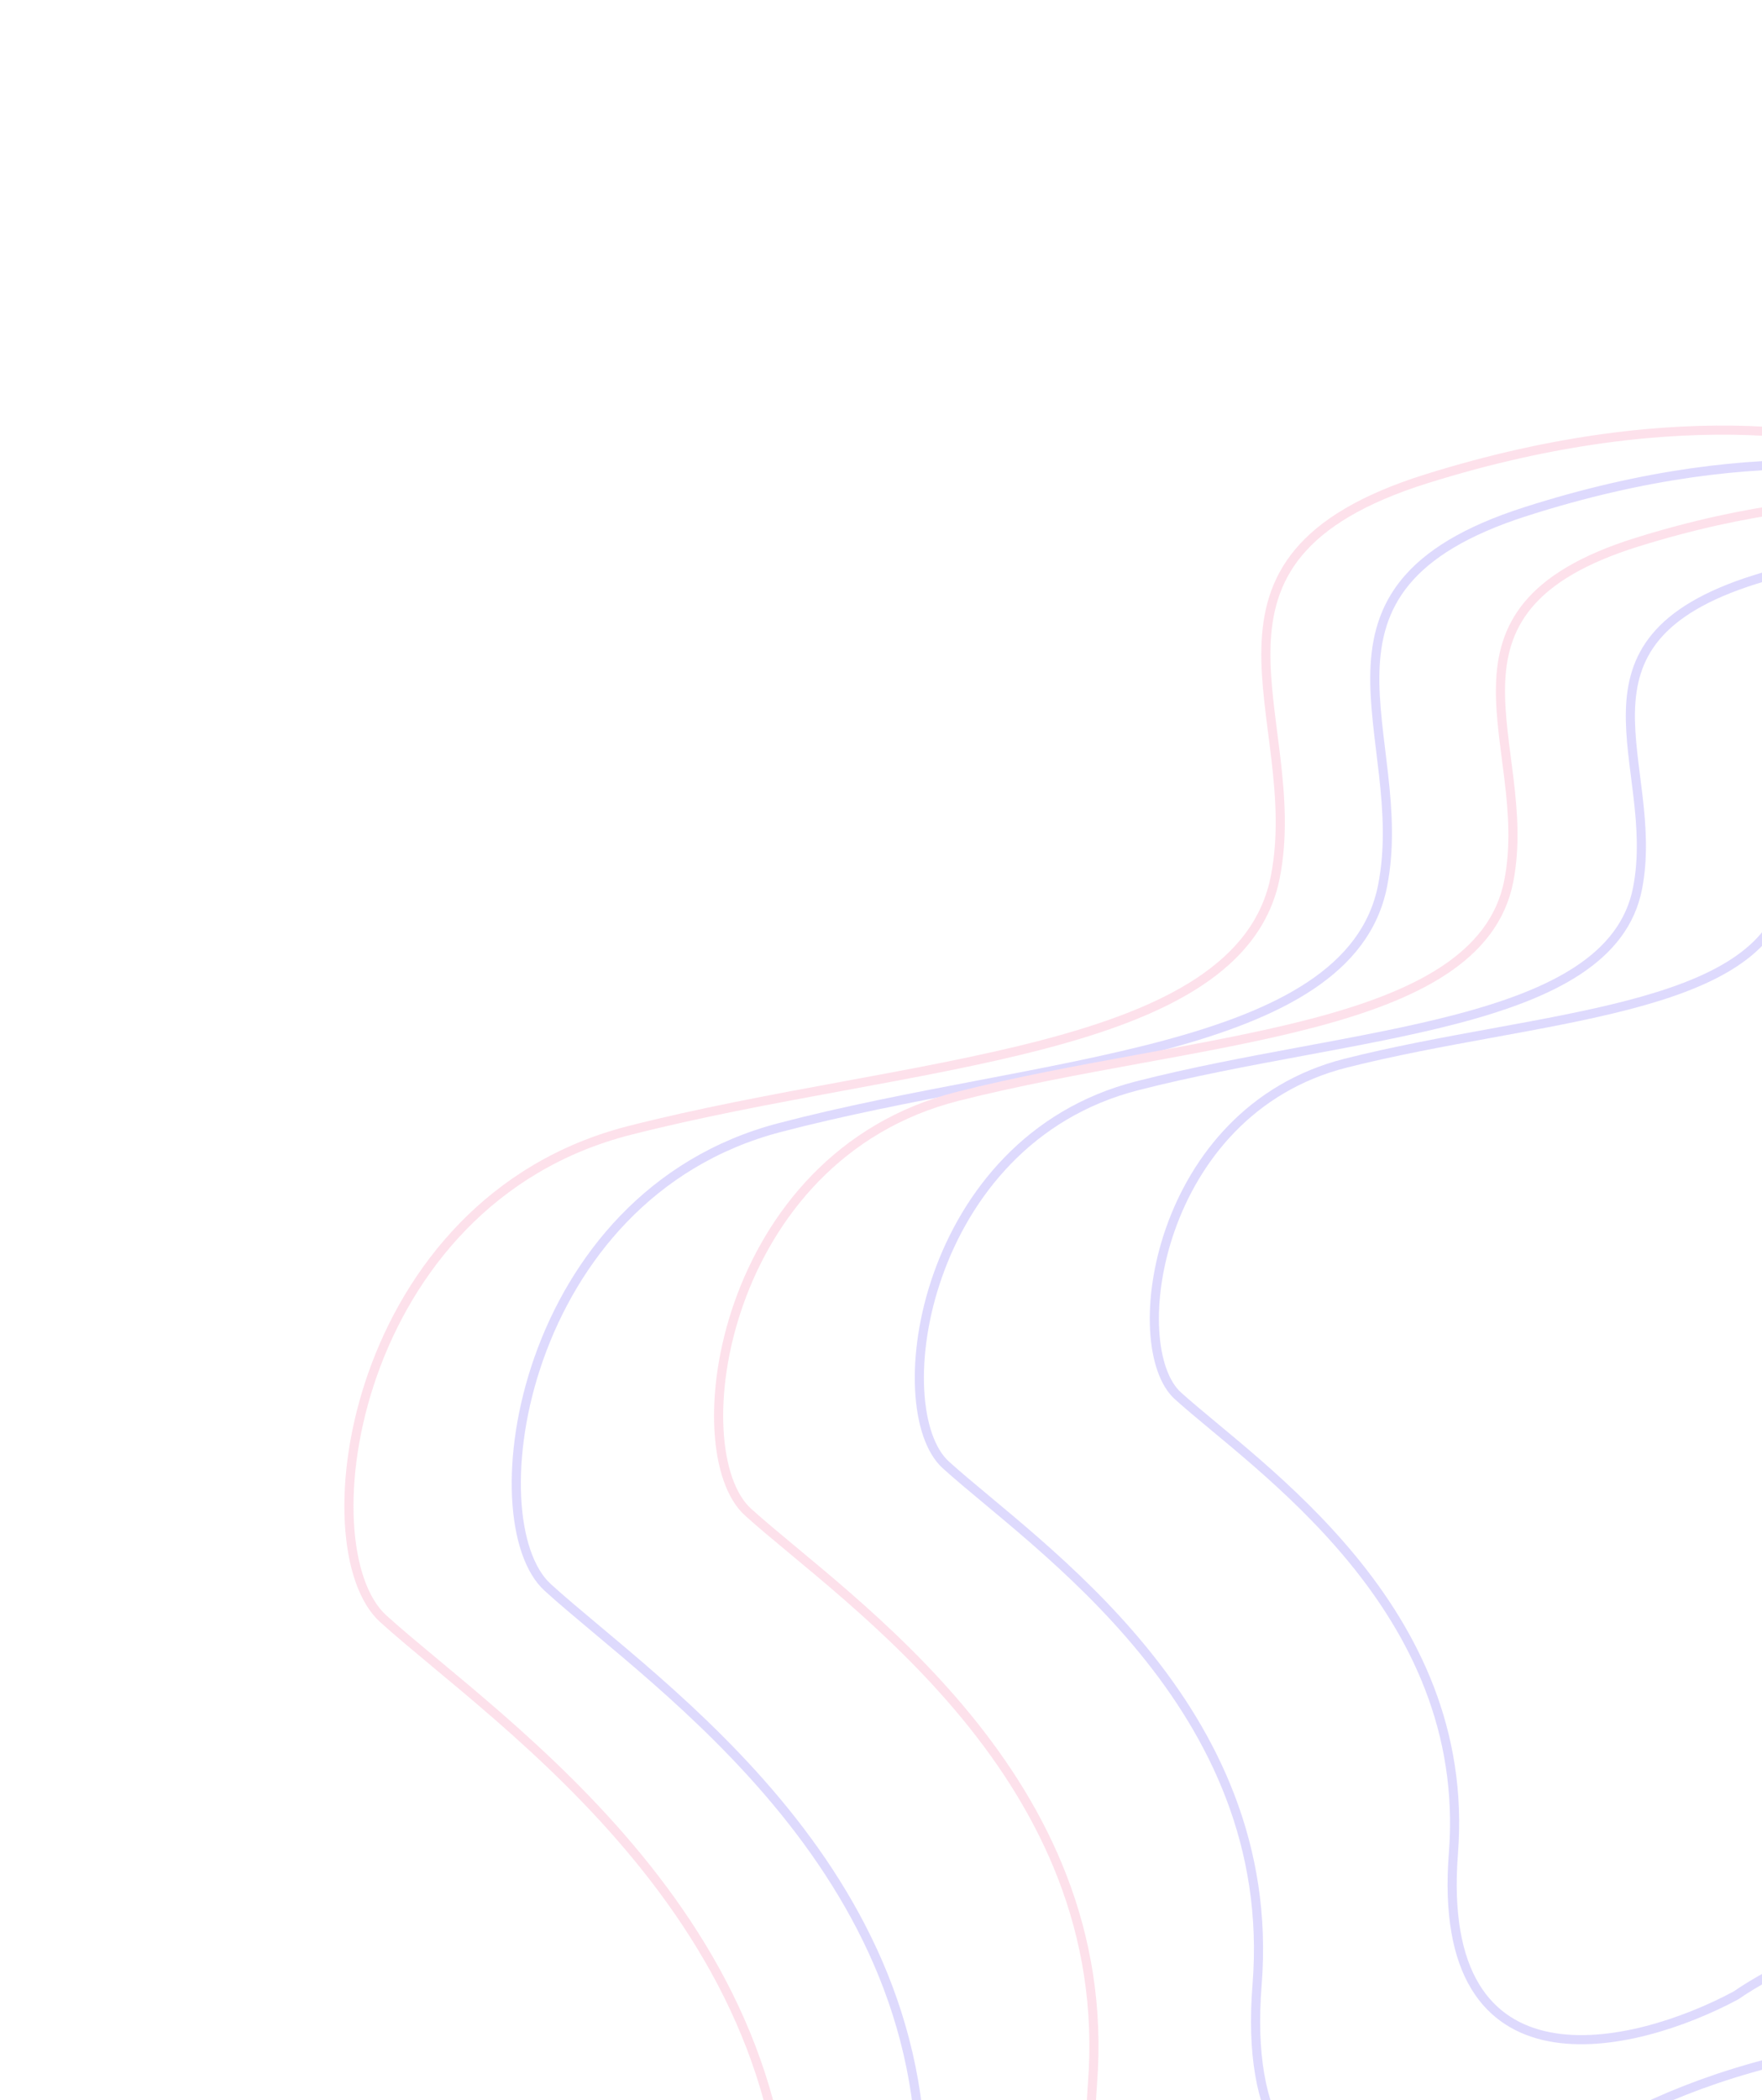 <svg width="386" height="460" viewBox="0 0 386 460" fill="none" xmlns="http://www.w3.org/2000/svg">
<g opacity="0.15">
<path d="M532.335 215.649C576.6 166.425 476.432 119.215 420.815 101.763C408.243 95.428 368.979 87.178 312.5 104.865C256.022 122.552 286.226 157.002 279.392 192.016C271.704 231.406 198.659 232.091 137.87 247.606C77.081 263.121 66.641 338.908 83.97 354.563C109.354 377.496 178.33 422.594 172.135 501.386C165.941 580.178 229.901 564.627 262.655 547.003C287.565 529.751 355.668 501.866 428.809 528.341C501.95 554.816 508.672 411.438 505.892 375.381C502.772 334.916 488.071 264.873 532.335 215.649Z" stroke="#F2357B" stroke-width="2"/>
<path d="M538.398 214.999C579.883 168.553 486.801 124.724 435.074 108.615C423.394 102.728 386.856 95.178 334.15 112.071C281.445 128.963 309.411 161.162 302.869 194.075C295.508 231.102 227.455 232.113 170.744 246.987C114.034 261.861 103.928 333.081 119.993 347.695C143.527 369.102 207.56 411.105 201.394 485.126C195.228 559.147 254.893 544.223 285.496 527.509C308.789 511.184 372.376 484.657 440.383 509.152C508.39 533.646 515.371 398.973 512.962 365.128C510.259 327.145 496.914 261.445 538.398 214.999Z" stroke="#2405F2" stroke-width="2"/>
<path d="M546.513 213.372C584.246 171.484 498.672 131.144 451.169 116.209C440.428 110.796 406.896 103.722 358.698 118.725C310.5 133.728 336.328 163.116 330.535 192.94C324.017 226.491 261.655 226.99 209.775 240.137C157.894 253.285 149.07 317.845 163.883 331.204C185.582 350.772 244.523 389.277 239.327 456.402C234.13 523.527 288.718 510.352 316.662 495.374C337.908 480.705 396.019 457.027 458.494 479.669C520.969 502.312 526.54 380.16 524.124 349.435C521.413 314.955 508.78 255.26 546.513 213.372Z" stroke="#F2357B" stroke-width="2"/>
<path d="M554.66 212.714C588.991 174.485 511.433 137.939 468.363 124.444C458.629 119.539 428.22 113.171 384.453 126.94C340.687 140.71 364.057 167.414 358.734 194.586C352.745 225.154 296.16 225.746 249.056 237.834C201.952 249.922 193.802 308.733 207.213 320.865C226.859 338.637 280.254 373.571 275.391 434.71C270.527 495.848 320.088 483.73 345.476 470.028C364.787 456.622 417.567 434.931 474.205 455.412C530.842 475.894 536.168 364.643 534.044 336.669C531.66 305.276 520.33 250.943 554.66 212.714Z" stroke="#2405F2" stroke-width="2"/>
<path d="M564.149 211.462C594.335 177.952 525.876 145.679 487.874 133.732C479.281 129.401 452.456 123.742 413.897 135.744C375.339 147.747 396.001 171.257 391.366 195.116C386.152 221.957 336.263 222.356 294.758 232.874C253.254 243.392 246.195 295.04 258.045 305.727C275.404 321.382 322.557 352.186 318.4 405.886C314.243 459.586 357.913 449.046 380.268 437.064C397.265 425.328 443.754 406.385 493.734 424.5C543.714 442.614 548.17 344.892 546.238 320.312C544.069 292.728 533.962 244.972 564.149 211.462Z" stroke="#2405F2" stroke-width="2"/>
</g>
</svg>
